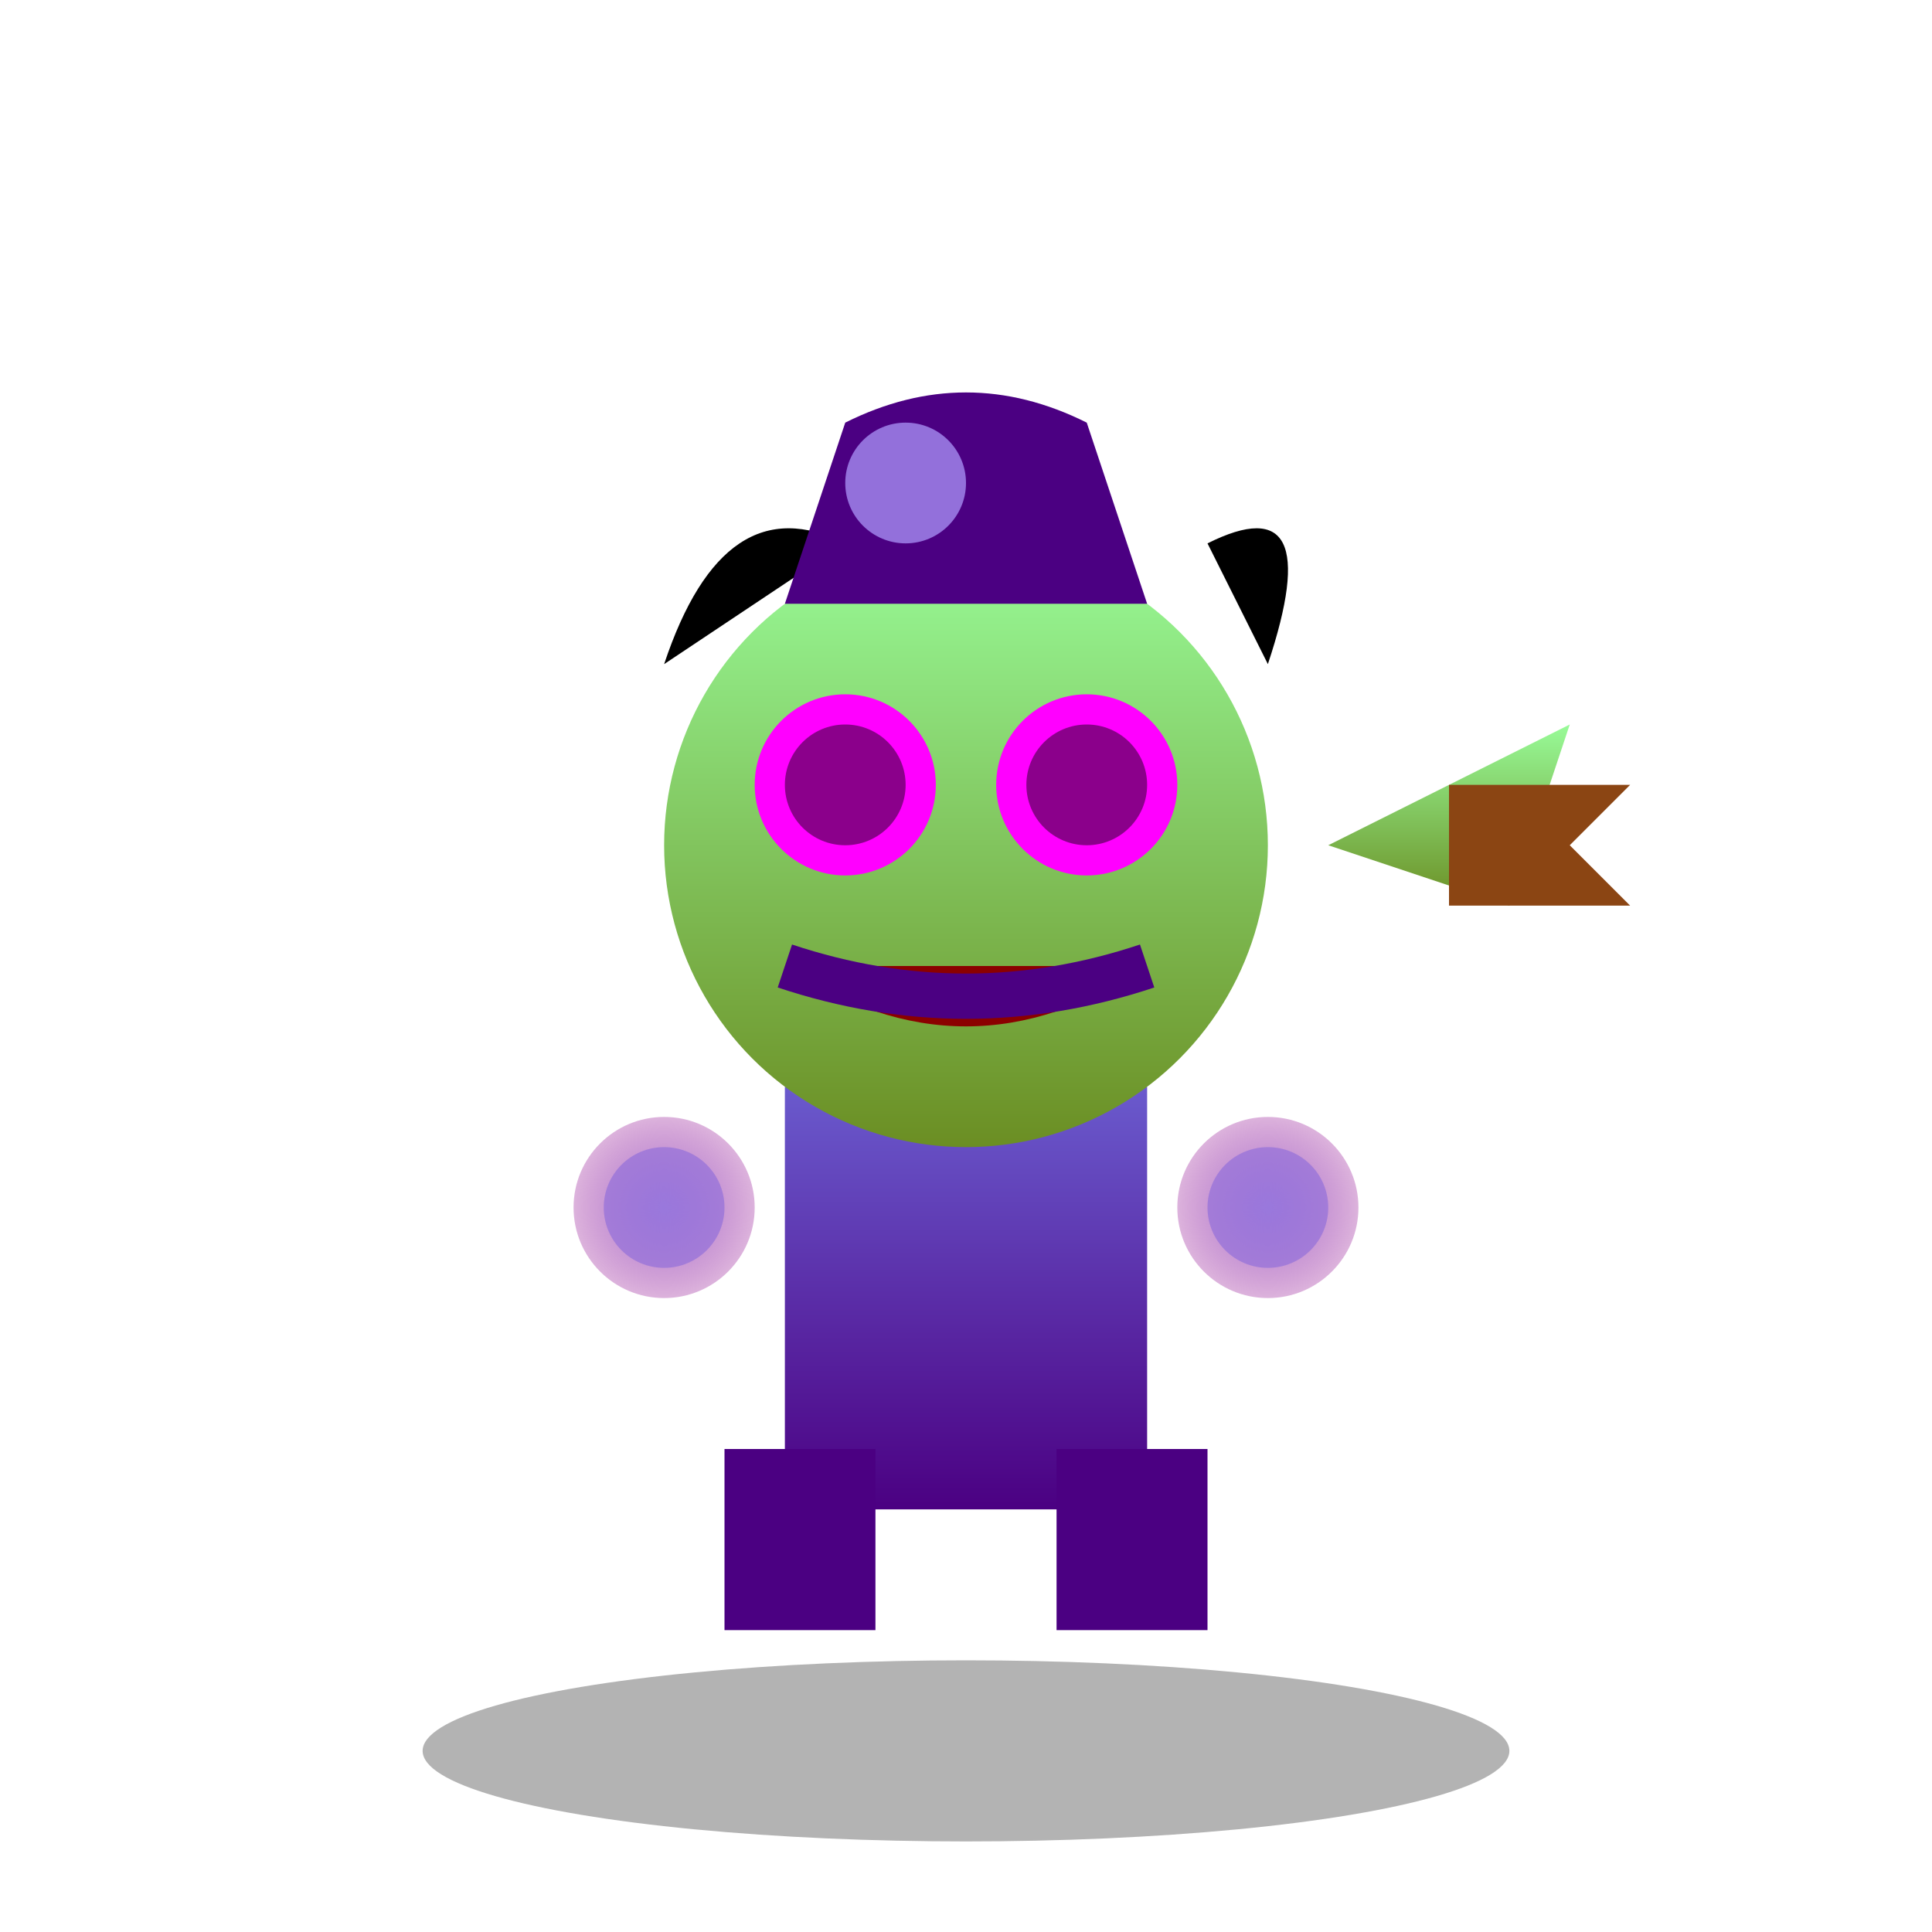 <svg viewBox="0 0 64 64" xmlns="http://www.w3.org/2000/svg">
  <defs>
    <linearGradient id="witchSkin" x1="0%" y1="0%" x2="0%" y2="100%">
      <stop offset="0%" style="stop-color:#98FB98"/>
      <stop offset="100%" style="stop-color:#6B8E23"/>
    </linearGradient>
    <linearGradient id="witchRobe" x1="0%" y1="0%" x2="0%" y2="100%">
      <stop offset="0%" style="stop-color:#6A5ACD"/>
      <stop offset="100%" style="stop-color:#4B0082"/>
    </linearGradient>
    <radialGradient id="magicPurple" cx="50%" cy="50%">
      <stop offset="0%" style="stop-color:#9370DB;stop-opacity:0.8"/>
      <stop offset="100%" style="stop-color:#8B008B;stop-opacity:0.3"/>
    </radialGradient>
    <filter id="shadow"><feDropShadow dx="2" dy="3" stdDeviation="2" flood-opacity="0.4"/></filter>
    <filter id="glow"><feGaussianBlur stdDeviation="1.5"/></filter>
  </defs>
  <ellipse cx="32" cy="58" rx="18" ry="3" fill="#000" opacity="0.3"/>
  <rect x="26" y="36" width="12" height="14" fill="url(#witchRobe)" filter="url(#shadow)"/>
  <circle cx="32" cy="28" r="10" fill="url(#witchSkin)" filter="url(#shadow)"/>
  <circle cx="28" cy="26" r="3" fill="#FF00FF"/>
  <circle cx="36" cy="26" r="3" fill="#FF00FF"/>
  <circle cx="28" cy="26" r="2" fill="#8B008B"/>
  <circle cx="36" cy="26" r="2" fill="#8B008B"/>
  <path d="M 26 32 Q 32 36 38 32" fill="#8B0000"/>
  <path d="M 26 32 Q 32 34 38 32" stroke="#4B0082" stroke-width="1.5" fill="none"/>
  <path d="M 22 22 Q 24 16 28 18" fill="#000"/>
  <path d="M 40 18 Q 44 16 42 22" fill="#000"/>
  <path d="M 26 20 L 28 14 Q 32 12 36 14 L 38 20 Z" fill="#4B0082" filter="url(#shadow)"/>
  <circle cx="30" cy="16" r="2" fill="#9370DB"/>
  <path d="M 44 28 L 52 24 L 50 30 Z" fill="url(#witchSkin)" filter="url(#shadow)"/>
  <path d="M 48 26 L 54 26 L 52 28 L 54 30 L 48 30 Z" fill="#8B4513"/>
  <rect x="24" y="48" width="5" height="6" fill="#4B0082" filter="url(#shadow)"/>
  <rect x="35" y="48" width="5" height="6" fill="#4B0082" filter="url(#shadow)"/>
  <circle cx="22" cy="40" r="3" fill="url(#magicPurple)" filter="url(#glow)"/>
  <circle cx="42" cy="40" r="3" fill="url(#magicPurple)" filter="url(#glow)"/>
  <circle cx="22" cy="40" r="2" fill="#9370DB" opacity="0.7"/>
  <circle cx="42" cy="40" r="2" fill="#9370DB" opacity="0.7"/>
</svg>
